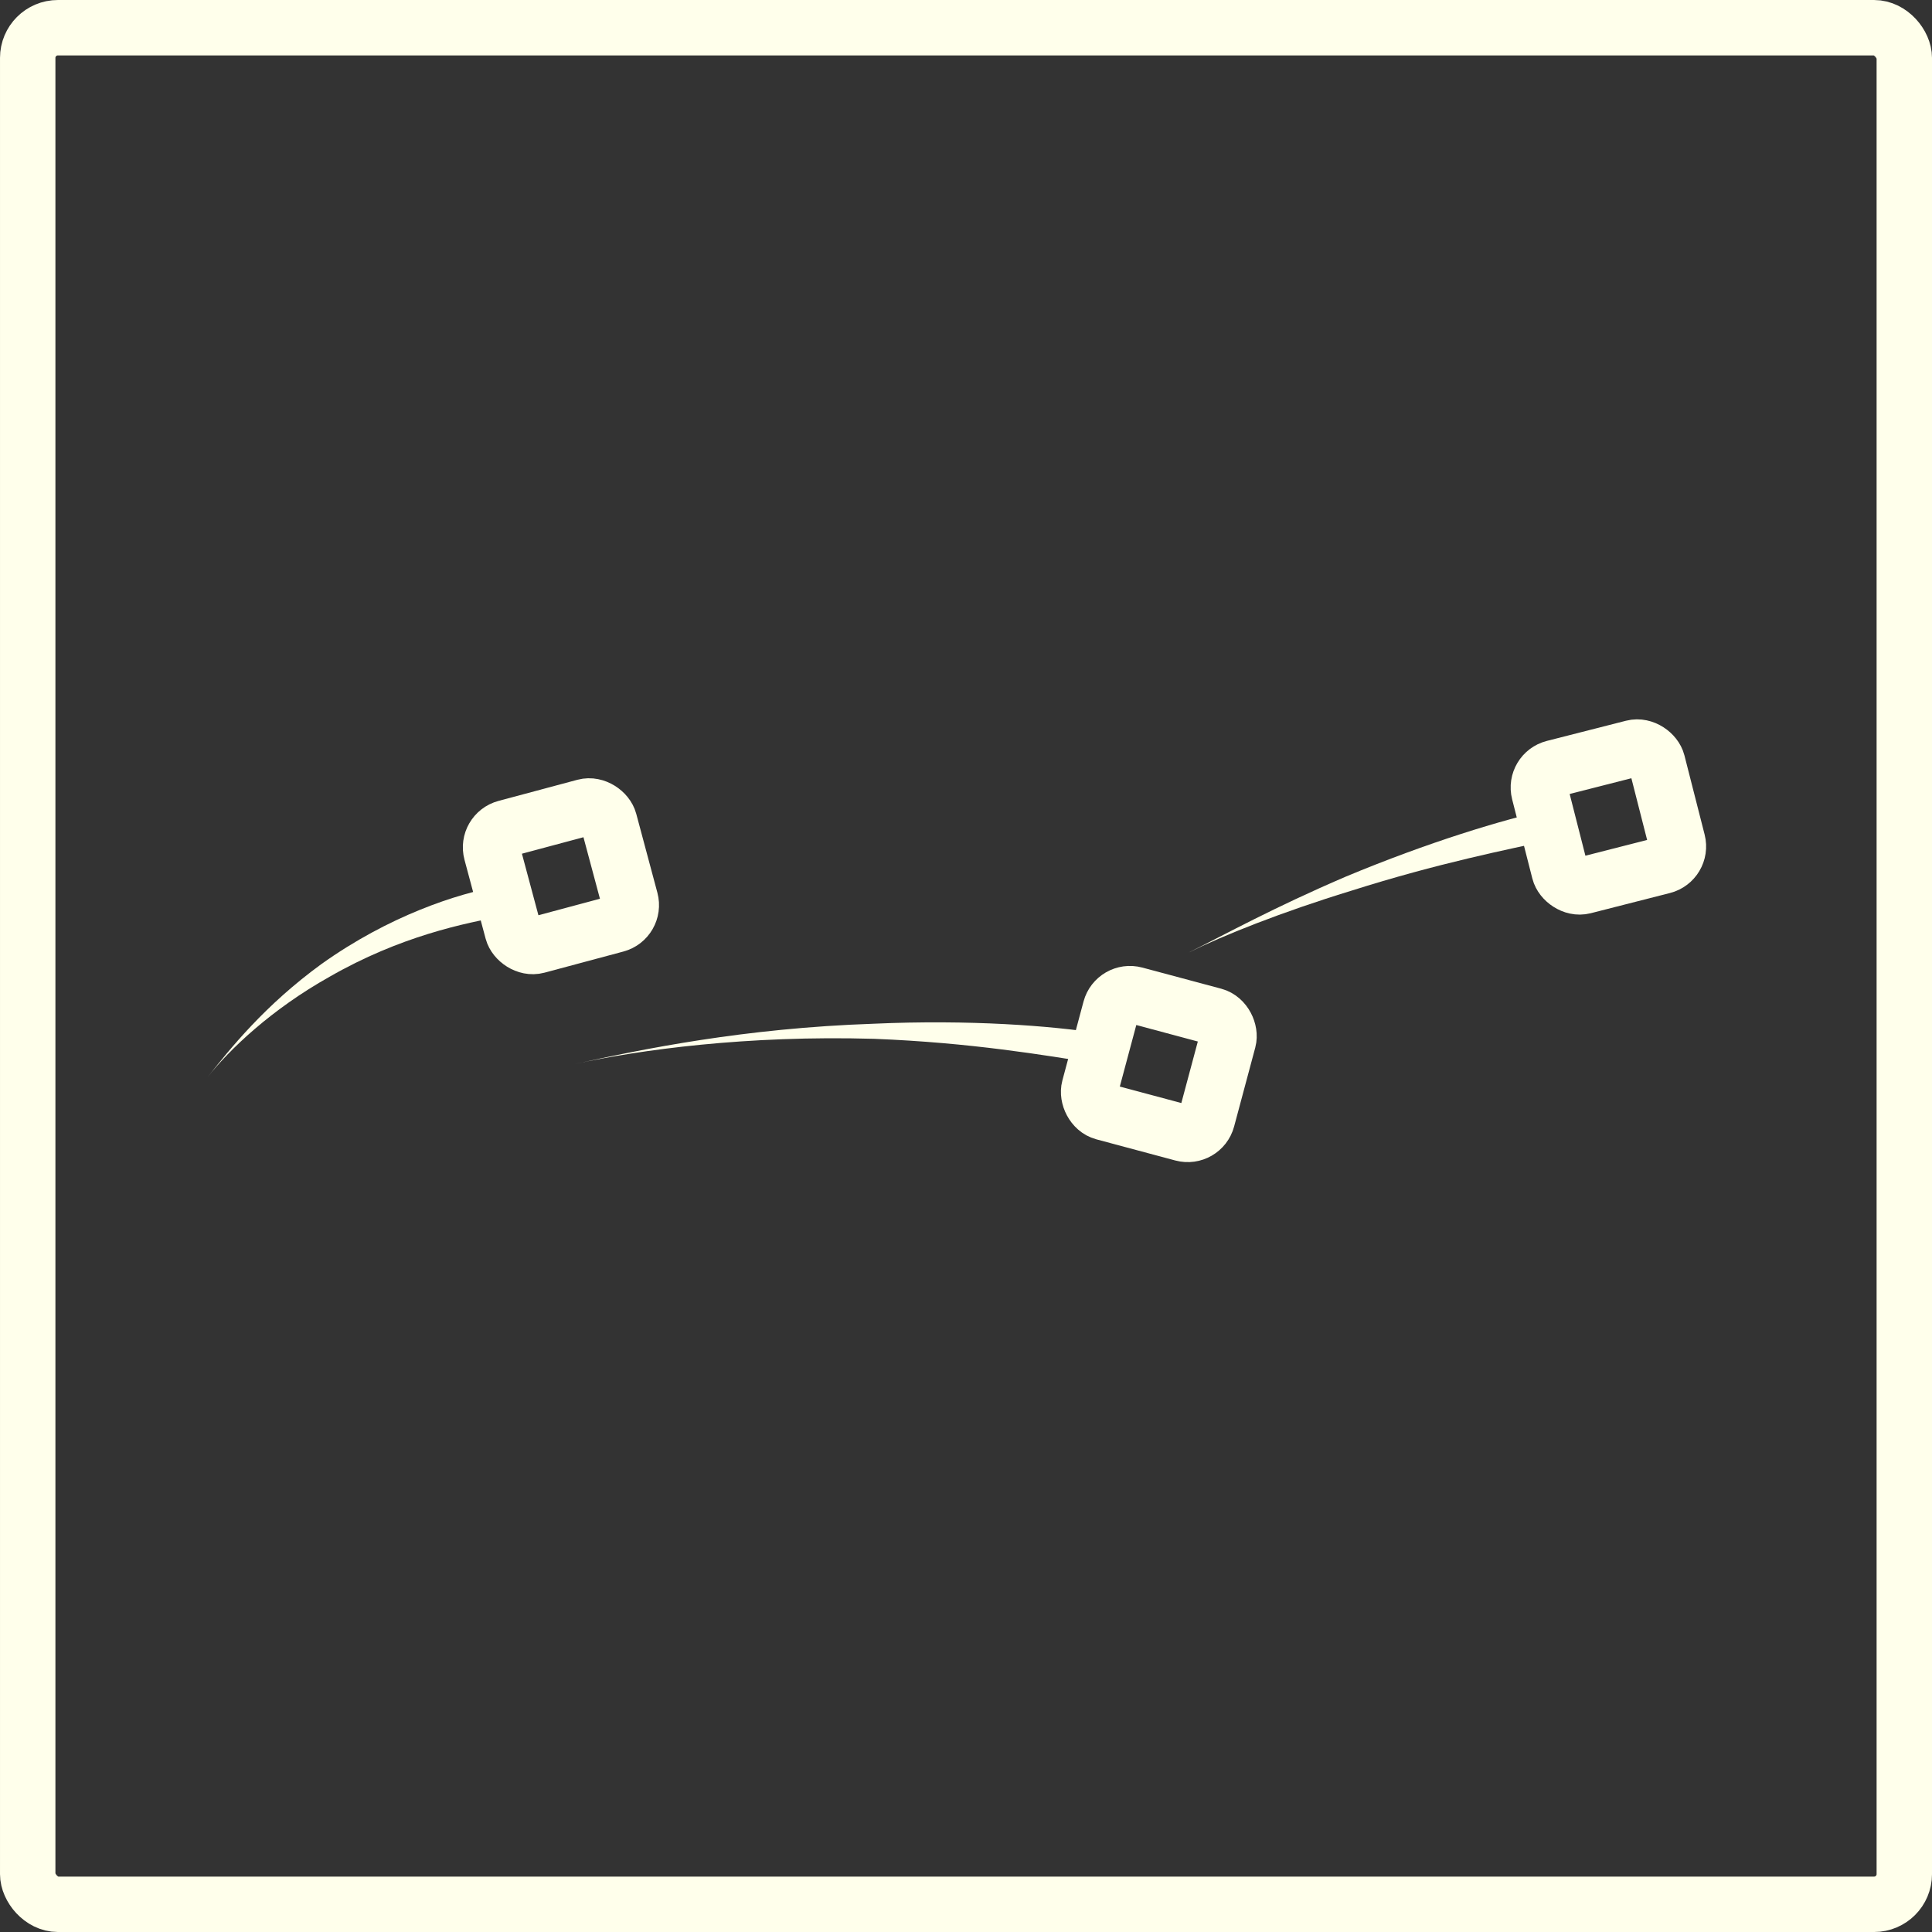<?xml version="1.0" encoding="UTF-8" standalone="no"?>
<!-- Created with Inkscape (http://www.inkscape.org/) -->

<svg
   width="128"
   height="128"
   viewBox="0 0 128 128"
   version="1.1"
   id="svg1"
   inkscape:version="1.4 (86a8ad7, 2024-10-11)"
   sodipodi:docname="fastshot_icon.svg"
   xmlns:inkscape="http://www.inkscape.org/namespaces/inkscape"
   xmlns:sodipodi="http://sodipodi.sourceforge.net/DTD/sodipodi-0.dtd"
   xmlns="http://www.w3.org/2000/svg"
   xmlns:svg="http://www.w3.org/2000/svg">
  <rect x="0" y="0" width="128" height="128" fill="#333333" stroke="none"/>
  <sodipodi:namedview
     id="namedview1"
     pagecolor="#505050"
     bordercolor="#eeeeee"
     borderopacity="1"
     inkscape:showpageshadow="0"
     inkscape:pageopacity="0"
     inkscape:pagecheckerboard="0"
     inkscape:deskcolor="#505050"
     inkscape:document-units="px"
     inkscape:zoom="4.8849293"
     inkscape:cx="47.595366"
     inkscape:cy="67.042936"
     inkscape:window-width="1920"
     inkscape:window-height="1009"
     inkscape:window-x="-8"
     inkscape:window-y="-8"
     inkscape:window-maximized="1"
     inkscape:current-layer="layer1" />
  <defs
     id="defs1">
    <inkscape:path-effect
       effect="powerstroke"
       message=""
       id="path-effect37"
       is_visible="true"
       lpeversion="1.3"
       scale_width="1"
       interpolator_type="CubicBezierJohan"
       interpolator_beta="0.2"
       start_linecap_type="zerowidth"
       end_linecap_type="zerowidth"
       offset_points="0,1"
       linejoin_type="extrp_arc"
       miter_limit="4"
       not_jump="false"
       sort_points="true" />
    <inkscape:path-effect
       effect="spiro"
       id="path-effect36"
       is_visible="true"
       lpeversion="1" />
    <inkscape:path-effect
       effect="powerstroke"
       message=""
       id="path-effect35"
       is_visible="true"
       lpeversion="1.3"
       scale_width="1"
       interpolator_type="CubicBezierJohan"
       interpolator_beta="0.2"
       start_linecap_type="zerowidth"
       end_linecap_type="zerowidth"
       offset_points="0,1"
       linejoin_type="extrp_arc"
       miter_limit="4"
       not_jump="false"
       sort_points="true" />
    <inkscape:path-effect
       effect="spiro"
       id="path-effect34"
       is_visible="true"
       lpeversion="1" />
    <inkscape:path-effect
       effect="powerstroke"
       message=""
       id="path-effect33"
       is_visible="true"
       lpeversion="1.3"
       scale_width="1"
       interpolator_type="CubicBezierJohan"
       interpolator_beta="0.2"
       start_linecap_type="zerowidth"
       end_linecap_type="zerowidth"
       offset_points="0,1"
       linejoin_type="extrp_arc"
       miter_limit="4"
       not_jump="false"
       sort_points="true" />
    <inkscape:path-effect
       effect="spiro"
       id="path-effect32"
       is_visible="true"
       lpeversion="1" />
    <inkscape:path-effect
       effect="powerstroke"
       message=""
       id="path-effect31"
       is_visible="true"
       lpeversion="1.3"
       scale_width="1"
       interpolator_type="CubicBezierJohan"
       interpolator_beta="0.2"
       start_linecap_type="zerowidth"
       end_linecap_type="zerowidth"
       offset_points="0,1"
       linejoin_type="extrp_arc"
       miter_limit="4"
       not_jump="false"
       sort_points="true" />
    <inkscape:path-effect
       effect="spiro"
       id="path-effect30"
       is_visible="true"
       lpeversion="1" />
    <inkscape:path-effect
       effect="powerstroke"
       message=""
       id="path-effect28"
       is_visible="true"
       lpeversion="1.3"
       scale_width="1"
       interpolator_type="CubicBezierJohan"
       interpolator_beta="0.2"
       start_linecap_type="zerowidth"
       end_linecap_type="zerowidth"
       offset_points="0,1"
       linejoin_type="extrp_arc"
       miter_limit="4"
       not_jump="false"
       sort_points="true" />
    <inkscape:path-effect
       effect="spiro"
       id="path-effect27"
       is_visible="true"
       lpeversion="1" />
    <inkscape:path-effect
       effect="powerstroke"
       message=""
       id="path-effect24"
       is_visible="true"
       lpeversion="1.3"
       scale_width="1"
       interpolator_type="CubicBezierJohan"
       interpolator_beta="0.2"
       start_linecap_type="zerowidth"
       end_linecap_type="zerowidth"
       offset_points="0,1"
       linejoin_type="extrp_arc"
       miter_limit="4"
       not_jump="false"
       sort_points="true" />
    <inkscape:path-effect
       effect="spiro"
       id="path-effect23"
       is_visible="true"
       lpeversion="1" />
    <inkscape:path-effect
       effect="powerstroke"
       message=""
       id="path-effect21"
       is_visible="true"
       lpeversion="1.3"
       scale_width="1"
       interpolator_type="CubicBezierJohan"
       interpolator_beta="0.2"
       start_linecap_type="zerowidth"
       end_linecap_type="zerowidth"
       offset_points="0,1"
       linejoin_type="extrp_arc"
       miter_limit="4"
       not_jump="false"
       sort_points="true" />
    <inkscape:path-effect
       effect="spiro"
       id="path-effect20"
       is_visible="true"
       lpeversion="1" />
    <inkscape:path-effect
       effect="powerstroke"
       message=""
       id="path-effect12"
       is_visible="true"
       lpeversion="1.3"
       scale_width="1"
       interpolator_type="CubicBezierJohan"
       interpolator_beta="0.2"
       start_linecap_type="zerowidth"
       end_linecap_type="zerowidth"
       offset_points="0,1"
       linejoin_type="extrp_arc"
       miter_limit="4"
       not_jump="false"
       sort_points="true" />
    <inkscape:path-effect
       effect="spiro"
       id="path-effect11"
       is_visible="true"
       lpeversion="1" />
    <inkscape:path-effect
       effect="powerstroke"
       message=""
       id="path-effect9"
       is_visible="true"
       lpeversion="1.3"
       scale_width="1"
       interpolator_type="CubicBezierJohan"
       interpolator_beta="0.2"
       start_linecap_type="zerowidth"
       end_linecap_type="zerowidth"
       offset_points="0,1"
       linejoin_type="extrp_arc"
       miter_limit="4"
       not_jump="false"
       sort_points="true" />
    <inkscape:path-effect
       effect="spiro"
       id="path-effect8"
       is_visible="true"
       lpeversion="1" />
  </defs>
  <g
     inkscape:label="Layer 1"
     inkscape:groupmode="layer"
     id="layer1">
    <rect
       style="fill:none;stroke:#ffffeb;stroke-width:3.671;stroke-linecap:square"
       id="rect1"
       width="124.329"
       height="124.329"
       x="1.836"
       y="1.836"
       ry="2" />
    <rect
       style="fill:none;stroke:#ffffeb;stroke-width:3.78;stroke-linecap:square"
       id="rect2"
       width="8"
       height="8"
       x="16.872"
       y="61.693"
       ry="1.293"
       transform="rotate(-15)" />
    <rect
       style="fill:none;stroke:#ffffeb;stroke-width:3.78;stroke-linecap:square"
       id="rect3"
       width="8"
       height="8"
       x="88.404"
       y="44.222"
       ry="1.293"
       transform="rotate(15)" />
    <rect
       style="fill:none;stroke:#ffffeb;stroke-width:3.78;stroke-linecap:square"
       id="rect28"
       width="8"
       height="8"
       x="85.877"
       y="74.784"
       ry="1.293"
       transform="rotate(-14.309)" />
    <path
       style="fill:#ffffeb;fill-rule:nonzero;stroke:none;stroke-width:3.78;stroke-linecap:square"
       d="m 72.766,69.46 c 0,0 0.155,-0.988 0.155,-0.988 -3.289,-0.516 -8.705,-0.93 -15.022,-0.648 -8.646,0.294 -15.357,1.694 -19.83,2.671 4.345,-0.95 11.414,-1.911 19.833,-1.671 6.457,0.253 11.293,1.089 14.709,1.624 z"
       id="path31"
       inkscape:path-effect="#path-effect32;#path-effect33"
       inkscape:original-d="M 72.766402,69.459664 C 67.907798,68.887866 62.904442,68.895447 57.901086,68.323649 52.897729,67.751851 44.680338,69.57805 38.069964,70.49494" />
    <path
       style="fill:#ffffeb;fill-rule:nonzero;stroke:none;stroke-width:3.78;stroke-linecap:square"
       d="m 33.3,59.686 c 0,0 -0.176,-0.984 -0.176,-0.984 -2.869,0.513 -7.352,1.977 -11.826,5.167 -3.756,2.733 -6.046,5.603 -7.546,7.494 1.463,-1.843 4.222,-4.486 8.087,-6.653 4.664,-2.676 8.908,-3.552 11.637,-4.039 z"
       id="path33"
       inkscape:path-effect="#path-effect34;#path-effect35"
       inkscape:original-d="m 33.299519,59.686321 c -3.862204,1.039019 -7.869161,2.965854 -11.731365,4.603184 -3.862204,1.637331 -5.162846,4.61922 -7.816646,7.073583" />
    <path
       style="fill:#ffffeb;fill-rule:nonzero;stroke:none;stroke-width:3.78;stroke-linecap:square"
       d="m 102.829,54.614 c 0,0 -0.214,-0.977 -0.214,-0.977 -3.054,0.67 -7.982,2.156 -13.475,4.451 -4.788,2.056 -7.824,3.743 -10.395,5.024 2.243,-1.118 6.156,-2.682 10.739,-4.086 5.862,-1.859 10.321,-2.725 13.559,-3.436 z"
       id="path35"
       inkscape:path-effect="#path-effect36;#path-effect37"
       inkscape:original-d="m 102.82919,54.613982 c -4.650344,1.697273 -9.011178,2.747852 -13.516765,3.943183 -4.505588,1.195331 -7.092883,3.08493 -10.566949,4.555018" />
  </g>
</svg>
